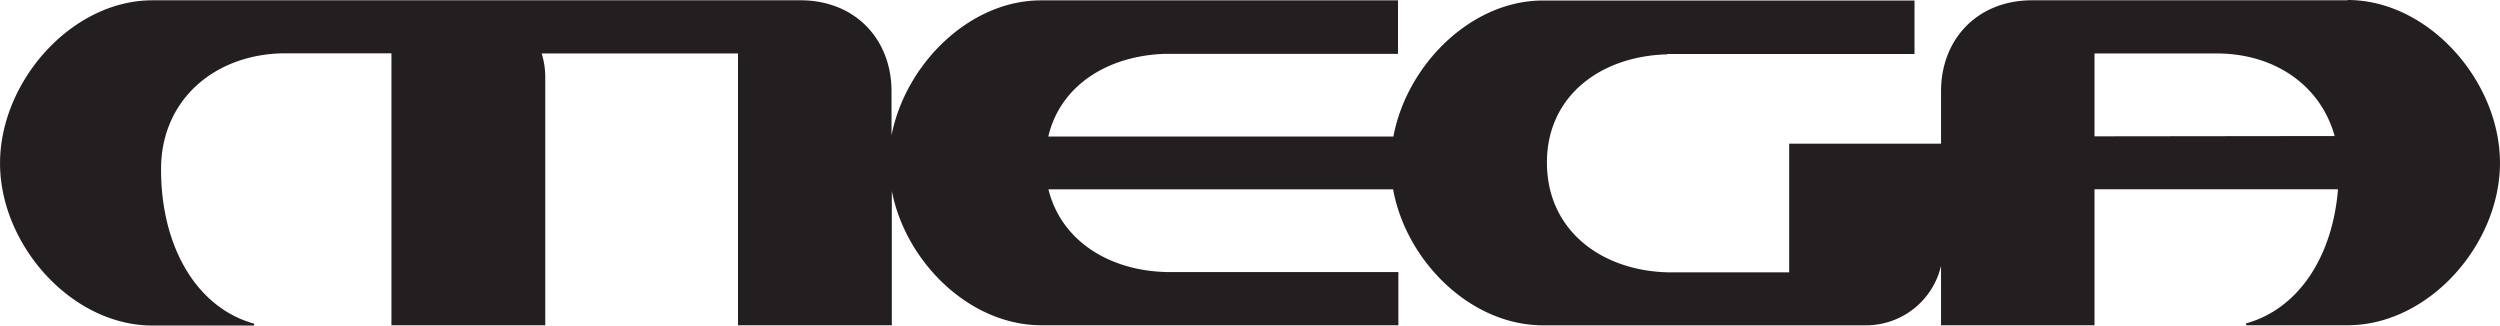 <?xml version="1.0" encoding="UTF-8" standalone="no"?>
<svg
   viewBox="0 0 341.27 44.44"
   version="1.1"
   id="svg17"
   sodipodi:docname="Mega-logo.svg"
   width="113.757"
   height="14.813"
   inkscape:version="1.1 (c68e22c387, 2021-05-23)"
   xmlns:inkscape="http://www.inkscape.org/namespaces/inkscape"
   xmlns:sodipodi="http://sodipodi.sourceforge.net/DTD/sodipodi-0.dtd"
   xmlns="http://www.w3.org/2000/svg"
   xmlns:svg="http://www.w3.org/2000/svg"
   xmlns:rdf="http://www.w3.org/1999/02/22-rdf-syntax-ns#"
   xmlns:cc="http://creativecommons.org/ns#"
   xmlns:dc="http://purl.org/dc/elements/1.1/">
  <sodipodi:namedview
     id="namedview19"
     pagecolor="#ffffff"
     bordercolor="#666666"
     borderopacity="1.0"
     inkscape:pageshadow="2"
     inkscape:pageopacity="0.0"
     inkscape:pagecheckerboard="0"
     showgrid="false"
     scale-x="3"
     fit-margin-top="0"
     fit-margin-left="0"
     fit-margin-right="0"
     fit-margin-bottom="0"
     inkscape:zoom="3.6686496"
     inkscape:cx="84.908627"
     inkscape:cy="21.670099"
     inkscape:window-width="1920"
     inkscape:window-height="1001"
     inkscape:window-x="-9"
     inkscape:window-y="-9"
     inkscape:window-maximized="1"
     inkscape:current-layer="svg17" />
  <defs
     id="defs7">
    <style
       id="style2">.cls-1{fill:none;}.cls-2{clip-path:url(#clip-path);}.cls-3{fill:#231f20;}</style>
    <clipPath
       id="clip-path"
       transform="translate(-4.76 -29.39)">
      <rect
         class="cls-1"
         width="356.11"
         height="103.19"
         id="rect4"
         x="0"
         y="0" />
    </clipPath>
  </defs>
  <title
     id="title9">Mega</title>
  <g
     id="Layer_2"
     data-name="Layer 2"
     style="stroke:none;stroke-opacity:1">
    <g
       id="svg58038"
       style="stroke:none;stroke-opacity:1">
      <g
         class="cls-2"
         clip-path="url(#clip-path)"
         id="g13"
         style="stroke:none;stroke-opacity:1">
        <g
           id="g17246"
           style="stroke:none;stroke-opacity:1">
          <path
             id="path17248"
             class="cls-3"
             d="M 290.68,48 V 36.69 h 16.69 c 7.88,0 14.18,4.34 16.09,11.27 z m 34.55,-18.57 h -43.09 c -7.22,0 -12.3,5.05 -12.41,12.22 V 49 H 249 v 17.57 h -16.35 c -9.17,-0.14 -16.72,-5.66 -16.72,-15 0,-9.07 7.32,-14.53 16.43,-14.76 v -0.05 h 33.75 v -7.3 h -50.72 c -9.83,0 -18.59,8.79 -20.42,18.57 h -47.11 c 1.64,-7 8.16,-11.07 16,-11.29 h 0.25 v 0 h 31.49 v -7.3 h -48.73 c -9.78,0 -18.52,8.71 -20.41,18.44 v -6 c 0,-7.28 -5.11,-12.45 -12.41,-12.45 H 25.58 c -11.07,0 -20.82,11.1 -20.82,22.24 0,11.14 9.75,22.16 20.82,22.16 H 39.44 V 73.57 C 31.76,71.46 26.74,63.3 26.74,52.49 c 0,-9.5 7.35,-15.69 16.7,-15.82 h 14.75 v 37.12 h 21 V 39.9 A 10.89,10.89 0 0 0 78.7,36.69 h 26.8 v 37.1 h 21 V 55.46 c 1.89,9.72 10.63,18.33 20.41,18.33 h 48.74 v -7.26 h -31.5 C 156.28,66.4 149.63,62.32 147.88,55.24 h 47.05 c 1.79,9.81 10.59,18.56 20.46,18.56 h 44.14 a 10.52,10.52 0 0 0 10.2,-8.12 v 8.11 h 20.95 V 55.23 h 33.24 c -0.77,9.42 -5.56,16.38 -12.54,18.3 v 0.26 h 13.85 c 11.06,0 20.8,-11 20.8,-22.16 0,-11.16 -9.74,-22.24 -20.8,-22.24"
             transform="translate(-4.76,-29.39)"
             style="stroke:none;stroke-opacity:1" />
        </g>
      </g>
    </g>
  </g>
</svg>

